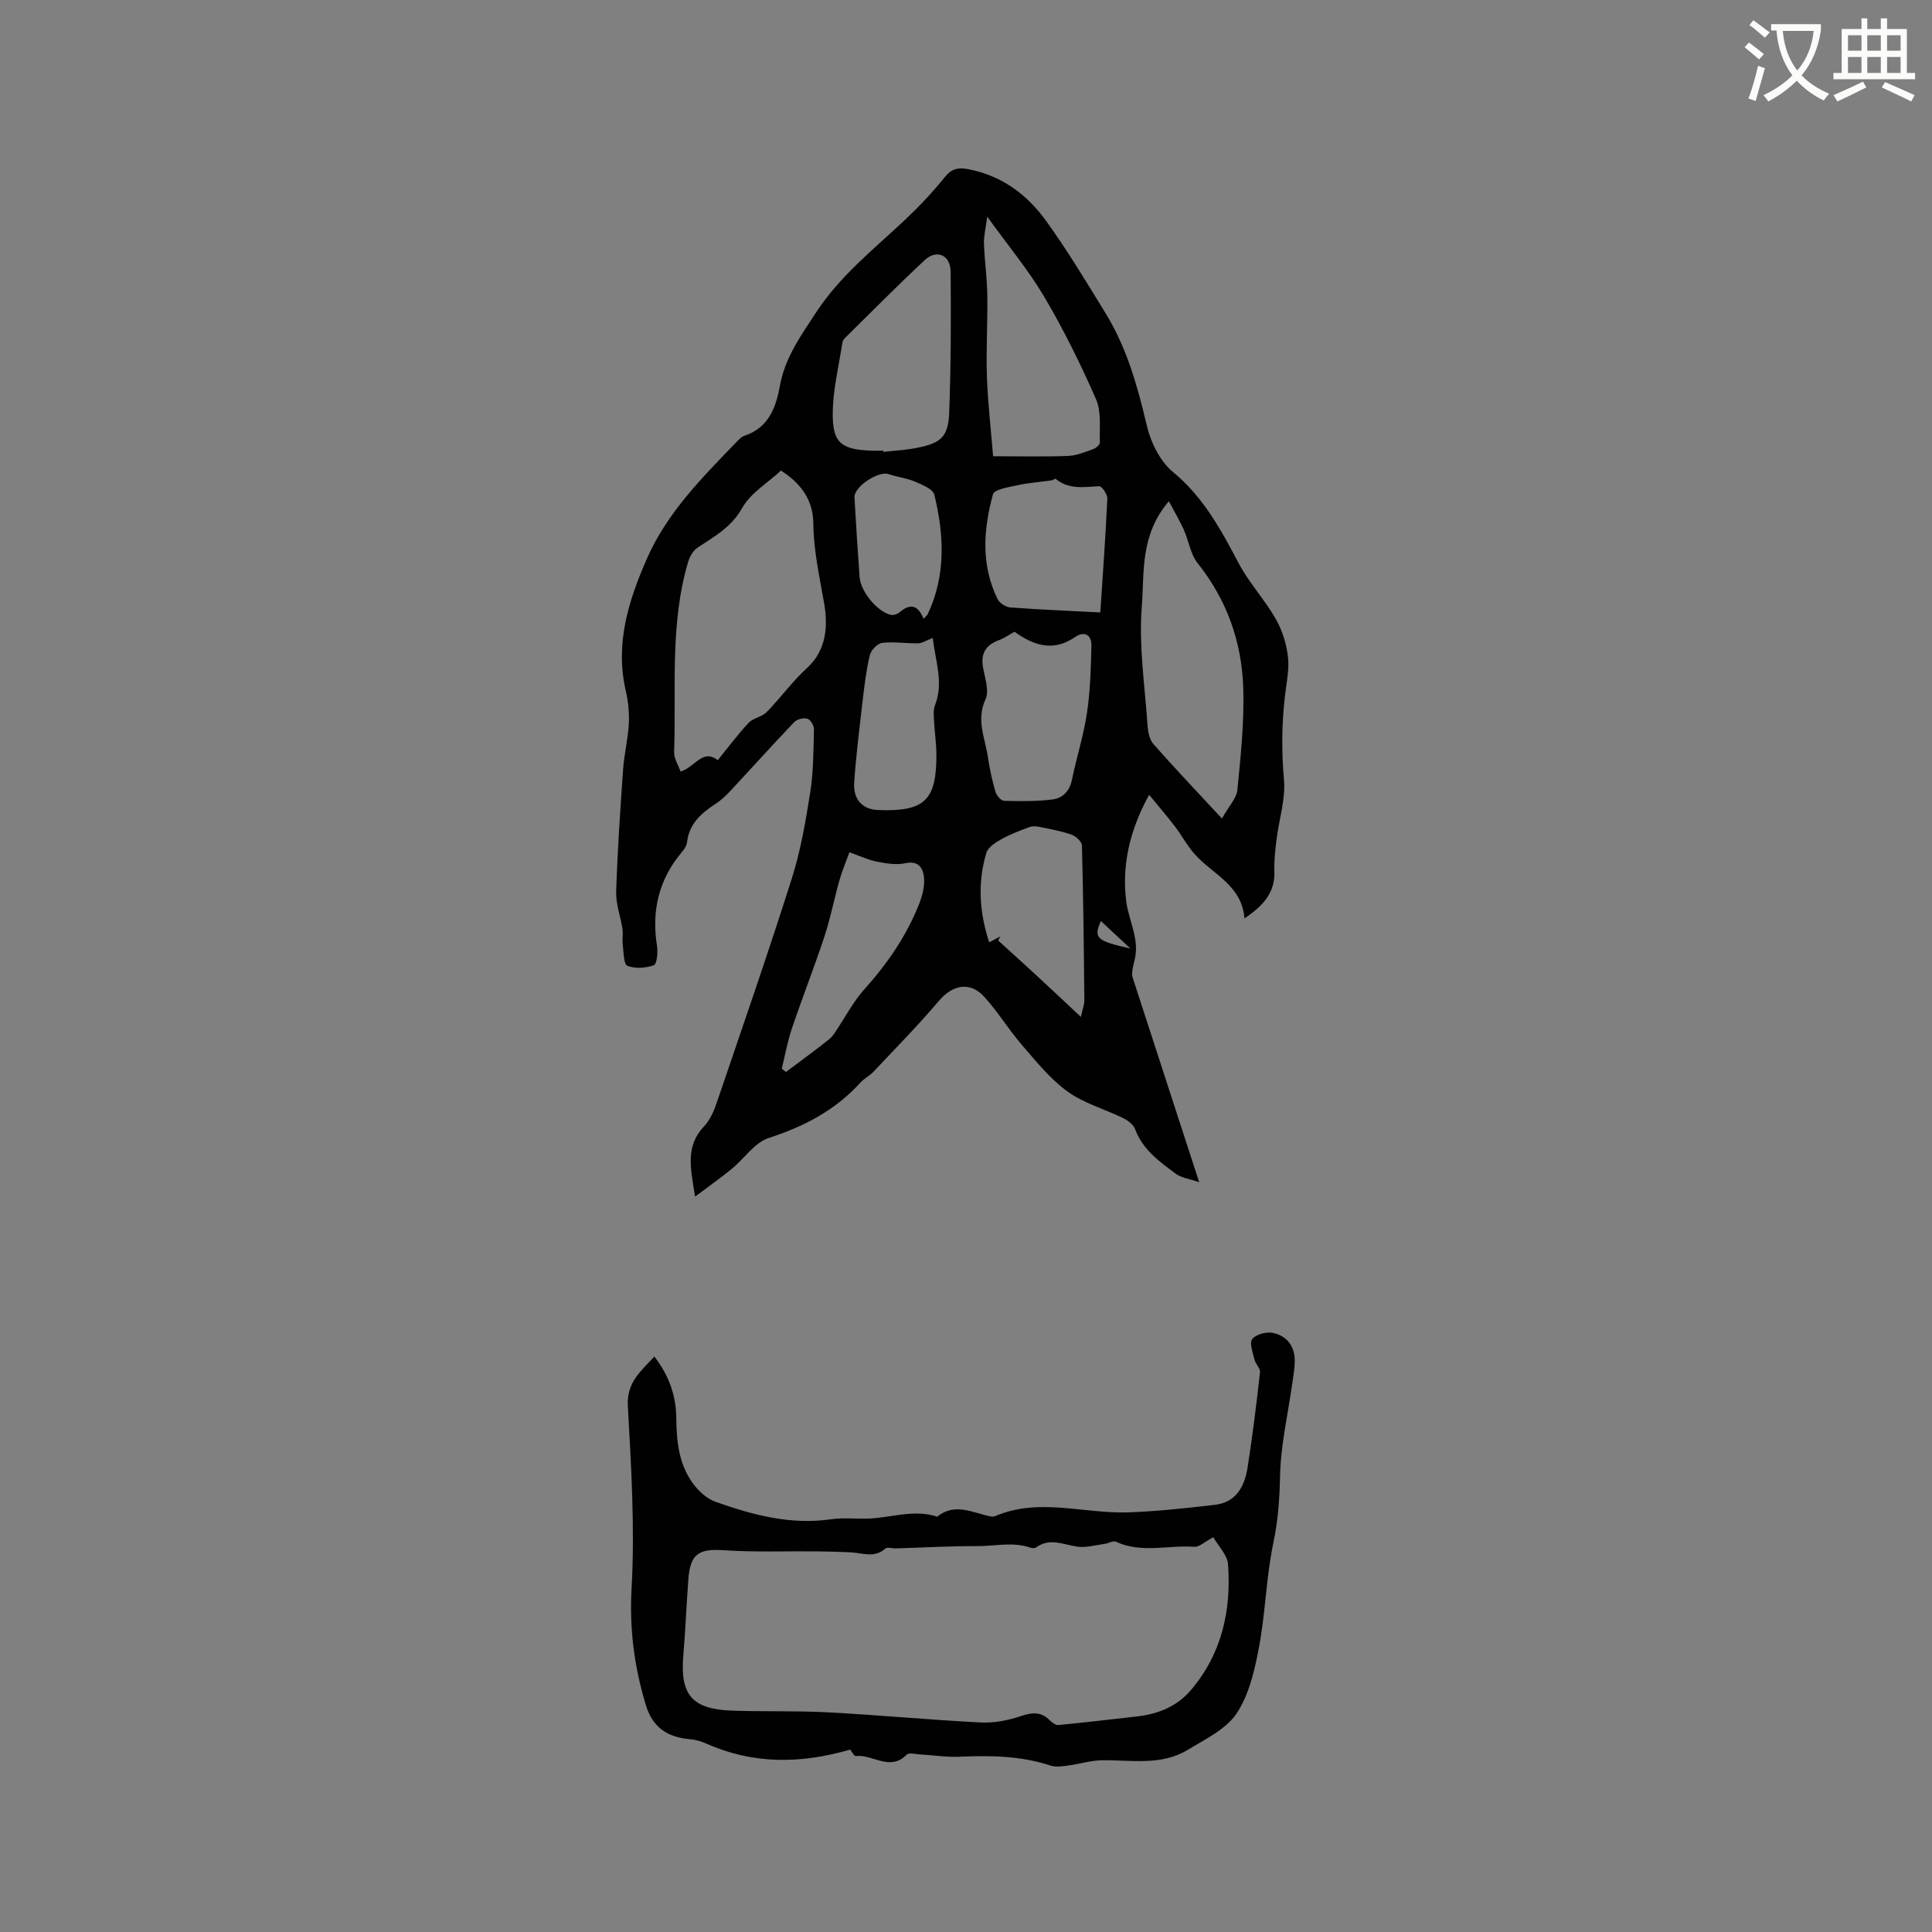 <svg enable-background="new 0 0 400 400" viewBox="0 0 400 400" xmlns="http://www.w3.org/2000/svg"><rect x="0" y="0" width="400" height="400" fill="#808080" stroke="none"/><path d="m362.1 8.8c1.1.8 2.1 1.6 3.1 2.4l-1 1.1c-1.3-1.1-2.3-2-3-2.5zm1.9 4.8c.5.2.9.4 1.4.5-.6 2.3-1.3 4.5-1.9 6.8l-1.5-.5c.8-2.1 1.4-4.3 2-6.8zm-1-9.4c1.3.9 2.4 1.8 3.4 2.5l-1 1.1c-1.4-1.2-2.4-2.1-3.2-2.6zm3.7 2.2v-1.4h10.3v1.2c-.5 3.6-1.8 6.8-4 9.4 1.5 1.6 3.4 2.8 5.7 3.8-.3.4-.7.8-1.1 1.4-2.3-1.1-4.1-2.5-5.6-4.1-1.6 1.6-3.6 3.1-5.9 4.3-.3-.5-.7-.9-1-1.3 2.4-1.1 4.4-2.5 6-4.1-1.9-2.5-3-5.6-3.3-9.3h-1.1zm8.8 0h-6.4c.3 3.3 1.3 6 3 8.2 2-2.3 3.1-5.1 3.4-8.2z" fill="#fbfcfa"/><path d="m385.3 3.8h1.3v2.2h2.8v-2.2h1.3v2.2h4.1v9.1h1.7v1.3h-16.9v-1.3h1.7v-9.1h4.1v-2.2zm.4 13.1.7 1.2c-1.8.9-3.8 1.9-6 2.9-.2-.4-.5-.8-.8-1.3 2.3-1 4.3-1.9 6.1-2.8zm-3.1-6.4h2.8v-3.2h-2.8zm0 4.6h2.8v-3.3h-2.8zm4-4.6h2.8v-3.2h-2.8zm0 4.6h2.8v-3.3h-2.8zm3.7 1.9c2.1.9 4.1 1.8 6.1 2.7l-.7 1.3c-2.2-1.1-4.2-2-6.1-2.9zm3.2-9.7h-2.8v3.2h2.8zm-2.8 7.8h2.8v-3.3h-2.8z" fill="#fbfcfa"/><g fill="#010101"><path d="m237.92 164.55c-4.22 7.66-5.67 14.98-4.73 22.18.51 3.9 2.75 7.64 1.75 11.88-.31 1.31-.69 2.61-.49 3.62 4.5 13.84 9 27.68 13.83 42.54-2.16-.75-3.72-.93-4.82-1.74-3.38-2.51-6.86-4.97-8.44-9.23-.35-.95-1.49-1.82-2.47-2.3-3.84-1.88-8.14-3.06-11.54-5.52-3.61-2.61-6.52-6.26-9.48-9.69-2.75-3.18-4.94-6.85-7.78-9.94-2.96-3.23-6.55-2.44-9.37.88-4.3 5.07-8.98 9.82-13.54 14.67-.79.84-1.91 1.38-2.69 2.23-5.2 5.72-11.64 9.1-18.98 11.47-2.94.95-5.08 4.28-7.68 6.41-2.22 1.82-4.58 3.48-7.58 5.74-.92-5.83-2.06-10.39 1.81-14.5 1.19-1.26 2.01-3.01 2.58-4.68 5.29-15.53 10.67-31.03 15.63-46.67 1.84-5.8 2.88-11.89 3.83-17.92.67-4.28.65-8.68.76-13.03.02-.74-.74-1.97-1.37-2.15-.79-.23-2.14.1-2.71.7-4.51 4.73-8.88 9.59-13.34 14.37-.93 1-1.97 1.94-3.12 2.68-2.94 1.9-5.32 4.13-5.75 7.87-.08.68-.55 1.39-1.01 1.94-4.82 5.69-6.37 12.2-5.19 19.51.21 1.32-.03 3.74-.67 3.97-1.67.6-3.87.75-5.47.12-.77-.31-.76-2.78-.95-4.29-.14-1.1.1-2.26-.07-3.36-.39-2.58-1.38-5.15-1.3-7.69.27-8.46.84-16.92 1.44-25.37.22-3.14 1.01-6.24 1.18-9.38.12-2.27-.12-4.64-.63-6.86-2.26-9.75.57-18.69 4.39-27.38 4.17-9.48 11.4-16.74 18.48-24.06.51-.53 1.07-1.15 1.72-1.36 4.99-1.64 6.52-5.9 7.31-10.29 1.07-5.89 4.32-10.38 7.5-15.23 5-7.64 11.96-13.1 18.42-19.18 2.92-2.75 5.7-5.7 8.22-8.83 1.45-1.81 2.85-2.05 4.93-1.64 6.86 1.32 12.11 5.23 16.03 10.66 4.45 6.16 8.38 12.71 12.36 19.19 4.37 7.13 6.59 15.03 8.49 23.13.82 3.51 2.74 7.47 5.43 9.69 6.29 5.2 9.94 11.92 13.6 18.88 2.14 4.06 5.38 7.52 7.67 11.51 1.35 2.36 2.24 5.18 2.55 7.88.31 2.68-.33 5.48-.64 8.22-.65 5.72-.71 11.39-.19 17.17.37 4.05-1.02 8.26-1.53 12.4-.27 2.16-.53 4.35-.45 6.51.18 4.51-2.29 7.24-6.19 9.86-.56-6.85-6.48-9.08-10.21-13.18-1.61-1.77-2.75-3.96-4.21-5.87-1.55-2.04-3.23-3.99-5.32-6.54zm-89.32-7.16c2.21-2.72 4.16-5.36 6.39-7.73.95-1.01 2.75-1.22 3.73-2.22 2.88-2.94 5.31-6.35 8.34-9.11 4.17-3.8 4.35-8.91 3.57-13.4-.96-5.51-2.18-10.93-2.24-16.57-.05-4.85-2.56-8.29-6.7-10.93-2.79 2.59-6.29 4.65-8.01 7.71-2.26 4.03-5.76 5.92-9.24 8.23-.92.61-1.64 1.86-1.97 2.96-3.82 12.92-2.45 26.24-2.9 39.42-.04 1.3.86 2.64 1.33 3.98 3.01-.86 4.53-4.81 7.7-2.34zm93.4-53.61c-6.02 7.04-5.05 14.76-5.6 21.74-.65 8.15.63 16.47 1.19 24.71.09 1.31.4 2.89 1.22 3.82 4.38 4.98 8.95 9.78 14.18 15.42 1.41-2.54 3.03-4.18 3.2-5.97.69-7.02 1.44-14.11 1.21-21.13-.31-9.48-3.39-18.18-9.44-25.77-1.49-1.87-1.83-4.62-2.85-6.9-.85-1.88-1.91-3.66-3.11-5.92zm-59.13-10.47c.01.08.01.17.02.25 2.31-.27 4.65-.38 6.92-.83 5-.98 6.52-2.27 6.71-7.31.37-9.72.38-19.46.3-29.19-.03-3.42-2.88-4.69-5.35-2.39-5.58 5.19-10.93 10.63-16.37 15.98-.29.29-.63.66-.68 1.04-.74 4.9-1.98 9.81-2.01 14.72-.04 6.14 1.75 7.45 7.91 7.73.86.03 1.71 0 2.55 0zm22.74 1.15c5.53 0 10.5.12 15.46-.06 1.75-.06 3.5-.79 5.19-1.38.6-.21 1.47-.92 1.45-1.38-.1-3.01.36-6.35-.78-8.96-3.18-7.26-6.71-14.42-10.74-21.25-3.28-5.55-7.47-10.57-11.8-16.58-.32 2.54-.73 4.08-.67 5.6.13 3.56.64 7.12.69 10.68.09 5.62-.27 11.24-.08 16.85.19 5.47.83 10.92 1.28 16.48zm4.43 36.34c-1.03.57-2.08 1.32-3.25 1.75-2.72 1.01-3.78 2.77-3.26 5.67.39 2.18 1.32 4.82.51 6.56-2 4.3-.05 8.09.51 12.06.34 2.39.88 4.77 1.55 7.09.22.76 1.13 1.85 1.76 1.87 3.37.09 6.78.14 10.11-.29 2.01-.26 3.47-1.69 3.95-4 .96-4.67 2.43-9.24 3.13-13.94.69-4.57.8-9.23.92-13.86.06-2.33-1.51-3.11-3.39-1.81-4.52 3.09-8.5 1.78-12.54-1.1zm17.77-4c.52-7.96 1.09-15.76 1.45-23.58.04-.87-1.14-2.58-1.68-2.56-3.15.16-6.28.76-9.02-1.52-.11-.1-.55.27-.85.32-2.34.33-4.72.49-7.02 1-1.82.4-4.83.85-5.11 1.89-1.98 7.25-2.51 14.63.95 21.67.41.83 1.69 1.67 2.62 1.74 6.09.46 12.22.7 18.66 1.04zm-4.02 83.74c.37-1.74.72-2.59.71-3.43-.1-10.69-.21-21.38-.5-32.06-.02-.79-1.25-1.93-2.14-2.24-2.15-.76-4.44-1.16-6.69-1.62-.66-.14-1.44-.18-2.05.05-1.97.74-3.97 1.48-5.8 2.51-1.21.68-2.75 1.66-3.1 2.82-1.85 6.13-1.47 12.26.58 18.52.99-.51 1.64-.86 2.3-1.2-.15.28-.29.55-.44.83 2.39 2.18 4.8 4.34 7.18 6.54 3.1 2.85 6.16 5.74 9.95 9.28zm-61.93 10.7c.28.24.56.48.85.71 1.39-1.03 2.79-2.06 4.17-3.11 1.64-1.24 3.29-2.46 4.88-3.76.54-.44.95-1.07 1.34-1.66 1.93-2.87 3.54-6.02 5.83-8.57 4.79-5.32 8.77-11.11 11.39-17.76.67-1.71 1.16-3.7.98-5.48-.19-1.86-1.12-3.48-3.86-2.89-1.87.4-3.99.05-5.92-.33-1.82-.36-3.54-1.19-5.66-1.94-.76 2.12-1.54 3.95-2.08 5.85-1.08 3.85-1.84 7.8-3.09 11.59-2.12 6.42-4.6 12.71-6.76 19.11-.89 2.68-1.39 5.49-2.07 8.24zm31.25-89.16c-1.36.52-2.19 1.1-3.04 1.11-2.48.05-4.99-.38-7.43-.09-.97.12-2.3 1.5-2.55 2.53-.74 3.06-1.11 6.23-1.48 9.37-.66 5.67-1.37 11.34-1.76 17.02-.24 3.55 1.78 5.58 4.96 5.69 9.64.36 12.12-1.99 12.06-11.6-.01-2.21-.36-4.42-.47-6.64-.06-1.15-.22-2.43.18-3.45 1.83-4.67.1-9.09-.47-13.94zm-1.9-3.97c.47-.51.75-.7.88-.97 3.78-8.05 3.38-16.41 1.35-24.73-.29-1.19-2.58-2.08-4.1-2.73-1.69-.72-3.6-.91-5.36-1.52-2.1-.73-7.19 2.6-7.07 4.83.3 5.49.67 10.98 1.06 16.47.21 2.97 3.54 7.08 6.4 7.83.56.14 1.42-.13 1.88-.53 2.17-1.83 3.77-1.59 4.96 1.35zm36.72 62.58c-1.57 3.5-.94 4.13 6.09 5.68-2.37-2.2-4.21-3.93-6.09-5.68z"/><path d="m135.48 280.86c3.16 4.1 4.5 8.25 4.54 12.84.04 4.73.54 9.4 3.38 13.34 1.16 1.62 2.9 3.24 4.73 3.89 7.71 2.73 15.56 4.83 23.92 3.62 2.39-.35 4.87-.1 7.3-.13 4.9-.08 9.74-2.04 14.69-.41 3.67-2.97 7.36-.79 11.04-.05.3.06.66.07.93-.05 9.1-3.91 18.39-.48 27.57-.79 5.99-.21 11.97-.87 17.94-1.56 4.4-.51 6.16-3.81 6.77-7.67 1.03-6.56 1.84-13.15 2.58-19.75.09-.83-.93-1.74-1.15-2.68-.34-1.43-1.09-3.45-.45-4.24.79-.98 2.95-1.54 4.29-1.25 3.01.64 4.6 2.9 4.5 6.06-.04 1.47-.3 2.94-.51 4.41-.9 6.39-2.4 12.76-2.53 19.17-.1 4.68-.4 9.13-1.37 13.75-1.5 7.1-1.64 14.48-2.98 21.63-.89 4.74-2.04 9.84-4.63 13.74-2.2 3.31-6.5 5.35-10.12 7.55-5.5 3.34-11.68 2.1-17.68 2.16-2.36.02-4.7.78-7.06 1.09-1.21.16-2.56.38-3.66.02-6.16-2.04-12.45-2.12-18.83-1.84-2.73.12-5.48-.32-8.22-.48-.93-.05-2.29-.42-2.75.05-3.45 3.55-7.04-.12-10.52.29-.39.05-.91-1.03-1.17-1.34-10.34 3-20.14 3.05-29.79-1.23-1.04-.46-2.2-.82-3.33-.91-4.84-.4-7.84-2.52-9.23-7.18-2.34-7.81-3.39-15.61-2.92-23.98.7-12.56-.07-25.22-.77-37.81-.28-4.91 2.62-7.14 5.49-10.26zm115.72 37.41c-1.89 1-2.93 2.05-3.9 1.98-5.41-.41-10.97 1.42-16.26-1.06-.57-.27-1.53.35-2.32.45-1.89.25-3.84.83-5.67.58-2.89-.41-5.68-1.92-8.52.15-.28.2-.86.18-1.23.05-3.57-1.25-7.21-.31-10.8-.32-5.68-.02-11.36.31-17.04.48-.74.02-1.76-.32-2.17.04-2.28 2.06-4.79.86-7.23.77-2.31-.09-4.61-.18-6.92-.2-6.42-.06-12.86.2-19.26-.23-5.16-.35-6.96.7-7.36 5.98s-.6 10.58-1.05 15.85c-.69 8.08 1.82 11.09 10.06 11.38 6.62.23 13.27 0 19.88.35 10.54.56 21.05 1.56 31.59 2.1 2.74.14 5.65-.41 8.26-1.29 2.37-.81 4.23-1.01 6.08.83.47.47 1.21 1.05 1.77.99 5.44-.52 10.87-1.17 16.31-1.78 4.37-.49 8.29-2.09 11.15-5.46 6.38-7.5 8.38-16.47 7.68-26.03-.13-1.94-1.97-3.73-3.05-5.61z"/></g></svg>